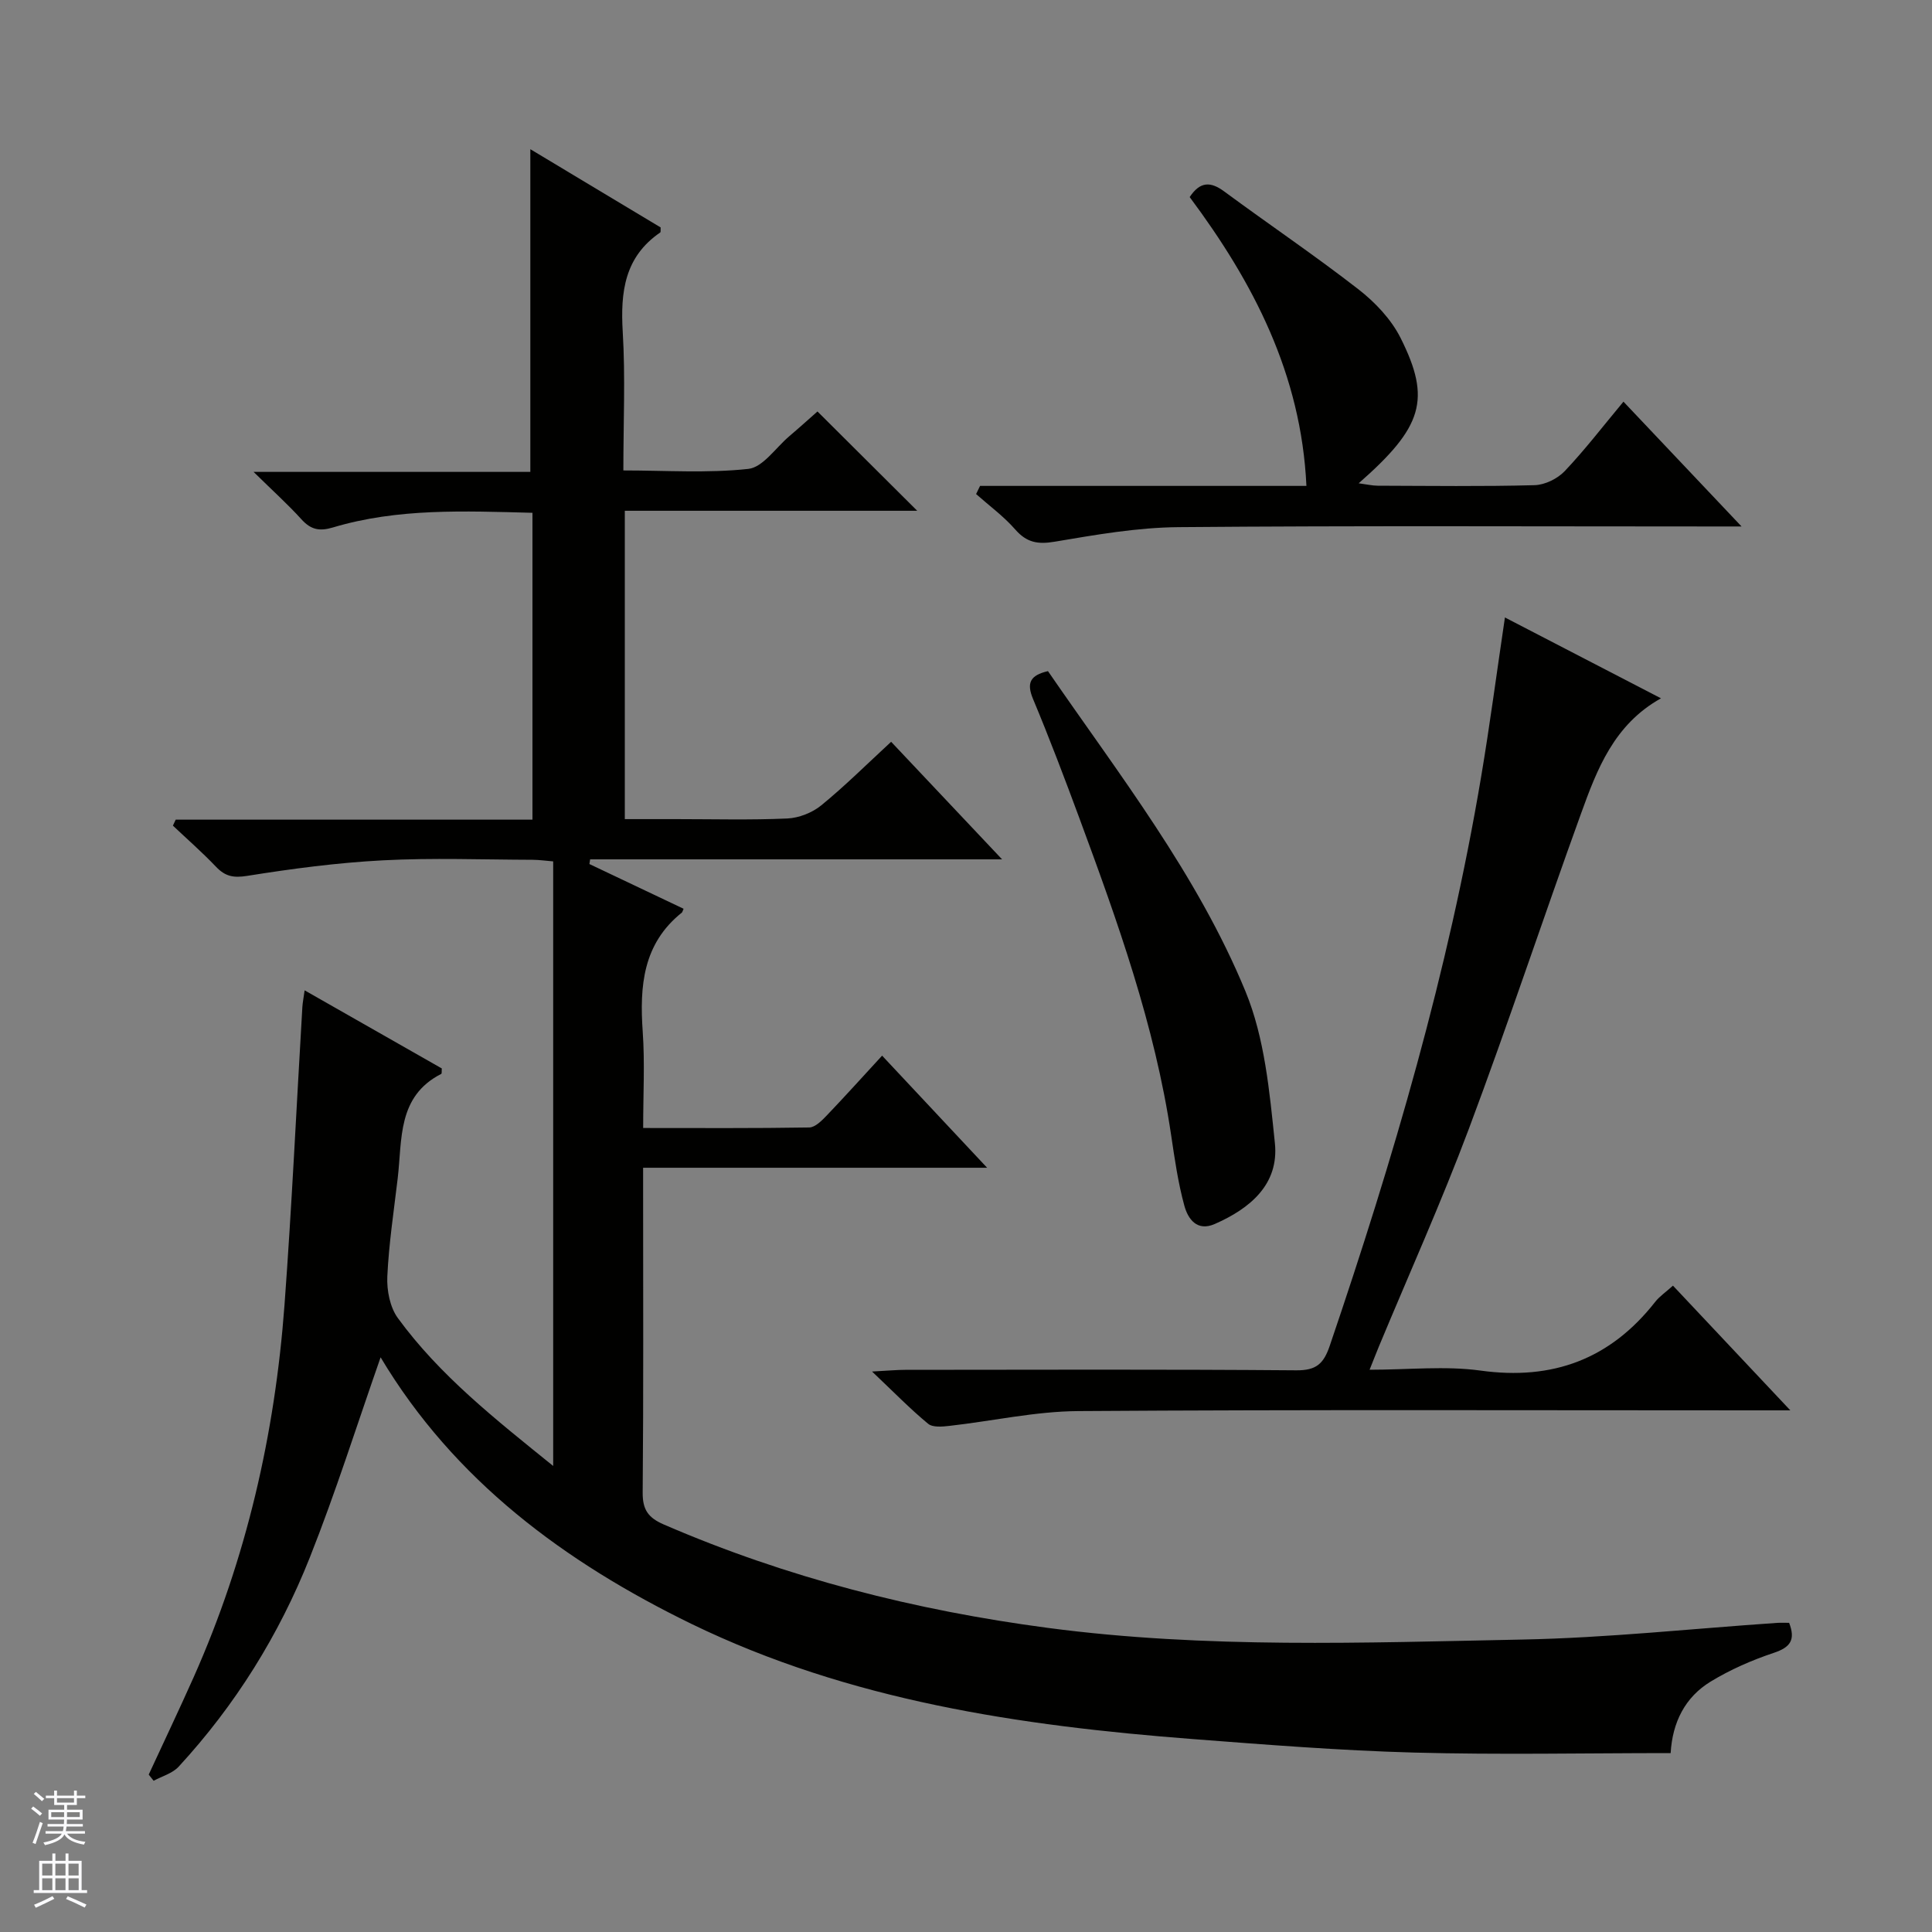 <svg enable-background="new 0 0 400 400" viewBox="0 0 400 400" xmlns="http://www.w3.org/2000/svg"><rect x="0" y="0" width="400" height="400" fill="#808080" stroke="none"/><g fill="#010100"><path d="m78.8 281.02c-4.91 14.01-9.29 27.93-14.66 41.45-6.36 16.03-15.42 30.57-27.15 43.3-1.28 1.39-3.43 1.97-5.18 2.92-.34-.43-.68-.86-1.02-1.28 3.1-6.71 6.28-13.38 9.29-20.13 10.93-24.54 16.84-50.36 18.82-77.06 1.52-20.55 2.48-41.14 3.7-61.71.06-.94.25-1.88.47-3.47 9.78 5.57 19.13 10.89 28.4 16.17-.05.55.03 1.06-.12 1.13-9.13 4.66-8.06 13.57-9.01 21.62-.8 6.76-1.83 13.52-2.15 20.31-.13 2.87.54 6.38 2.18 8.62 8.68 11.89 20.14 20.91 32.16 30.62 0-42.26 0-83.49 0-125.17-1.41-.11-2.83-.32-4.25-.33-10.33-.03-20.69-.43-30.99.11-9.41.49-18.8 1.73-28.11 3.22-2.88.46-4.57.1-6.47-1.9-2.83-2.97-5.93-5.68-8.91-8.5.19-.41.39-.83.58-1.24h73.86c0-21.55 0-42.44 0-63.53-14.07-.36-27.89-.99-41.33 3.04-2.81.84-4.58.43-6.5-1.69-2.76-3.05-5.83-5.81-9.91-9.82h57.3c0-22.61 0-44.48 0-66.81 8.92 5.36 17.98 10.8 26.98 16.2-.04.49.06.95-.1 1.05-7.38 5.06-8.24 12.31-7.75 20.55.56 9.29.13 18.64.13 28.71 8.79 0 17.42.6 25.87-.32 3.01-.33 5.64-4.33 8.41-6.7 2.14-1.82 4.22-3.7 5.91-5.19 6.99 6.96 13.8 13.74 20.65 20.56-19.68 0-39.96 0-60.54 0v63.84h10.65c7.67 0 15.34.21 22.99-.13 2.4-.11 5.16-1.19 7.02-2.71 4.89-3.99 9.37-8.46 14.48-13.17 7.47 7.92 14.82 15.7 22.97 24.34-29.09 0-57.19 0-85.29 0-.05.32-.1.64-.15.97 6.51 3.09 13.01 6.18 19.5 9.26-.22.49-.24.69-.36.79-8.09 6.47-8.76 15.24-8.1 24.68.45 6.42.09 12.9.09 19.92 11.82 0 23.11.08 34.39-.11 1.21-.02 2.58-1.4 3.57-2.43 3.78-3.95 7.44-8.02 11.51-12.44 7.57 8.08 14.34 15.3 21.74 23.21-24.02 0-47.22 0-71.22 0v5.25c0 20.66.09 41.33-.09 61.99-.03 3.55 1.13 5.21 4.35 6.61 25.49 11.03 52.07 17.79 79.56 21.42 32.69 4.32 65.5 3.06 98.26 2.41 17.59-.35 35.14-2.26 52.71-3.45.8-.05 1.62-.01 2.48-.01 1.36 3.53.27 5.07-3.19 6.22-4.52 1.51-9 3.47-13.07 5.95-5.26 3.21-7.9 8.39-8.27 14.8-17.92 0-35.57.37-53.2-.11-15.28-.42-30.55-1.63-45.8-2.8-35.75-2.75-70.99-7.95-103.69-23.82-26.28-12.8-49.18-29.73-64.4-55.21z"/><path d="m346.37 266.18c8.11 8.62 15.8 16.79 24.3 25.82-2.97 0-4.74 0-6.5 0-46.98 0-93.96-.17-140.94.15-8.88.06-17.75 2.06-26.64 3.06-1.48.17-3.48.36-4.44-.44-3.67-3.03-7.01-6.46-11.6-10.81 3.42-.18 5.15-.35 6.88-.35 26.99-.02 53.98-.12 80.97.1 4.13.03 5.65-1.36 6.92-5.11 13.11-38.55 24.57-77.53 31.33-117.76 1.79-10.62 3.19-21.31 4.93-33 10.82 5.61 21.31 11.04 32.31 16.74-9.74 5.43-13.25 14.71-16.58 23.93-7.85 21.68-15.1 43.59-23.19 65.18-5.71 15.22-12.39 30.08-18.64 45.1-.55 1.32-1.06 2.66-1.92 4.8 8.1 0 15.64-.83 22.93.17 14.99 2.08 26.9-2.37 36.2-14.22.88-1.13 2.15-1.98 3.68-3.36z"/><path d="m202.91 100.6h67.57c-1.08-23.18-11.04-42.18-24.17-59.8 2.16-3.25 4.32-3.25 7.14-1.17 9.23 6.81 18.75 13.24 27.8 20.27 3.46 2.69 6.78 6.2 8.72 10.06 6.4 12.75 4.6 18.46-8.67 30.1 1.64.22 2.79.49 3.93.5 10.83.03 21.67.18 32.49-.11 2.14-.06 4.75-1.34 6.24-2.91 4.2-4.43 7.93-9.31 12.16-14.38 8.05 8.51 15.8 16.7 24.45 25.84-2.68 0-4.38 0-6.07 0-36.83 0-73.66-.18-110.49.14-8.56.07-17.15 1.58-25.63 3.01-3.53.6-5.82.18-8.19-2.53-2.38-2.72-5.37-4.91-8.1-7.33.27-.56.55-1.12.82-1.69z"/><path d="m216.97 138.95c14.71 21.39 30.9 42.07 40.89 66.3 3.99 9.68 4.99 20.8 6.09 31.4.89 8.55-5.13 13.56-12.46 16.77-3.68 1.61-5.53-1.07-6.27-3.75-1.31-4.76-2.01-9.69-2.74-14.59-3.37-22.79-11.11-44.31-19.04-65.78-3.05-8.24-6.17-16.47-9.56-24.58-1.38-3.32-.62-4.91 3.09-5.77z"/></g><path d="m6.45 374.46.42-.45c.65.47 1.27.95 1.85 1.44l-.45.49c-.66-.56-1.26-1.06-1.83-1.48m.93 7.33-.63-.26c.55-1.36 1.05-2.8 1.52-4.33.19.1.38.19.59.27-.46 1.29-.95 2.73-1.48 4.32m-.38-10.38.44-.42c.43.34 1.01.82 1.74 1.44l-.49.49c-.53-.51-1.09-1.01-1.69-1.51m2.5.35h1.72v-1.04h.59v1.04h3.52v-1.04h.59v1.04h1.75v.53h-1.75v1.42h-2.03v.97h3.22v2.03h-3.24c0 .35-.01.66-.03.93h3.32v.53h-3.37c-.03.27-.08.58-.15.94h3.96v.53h-3.71c.67.92 1.93 1.48 3.79 1.68-.13.24-.23.44-.29.59-2.13-.38-3.48-1.08-4.04-2.12-.43.97-1.77 1.72-4.03 2.23-.09-.19-.2-.37-.33-.55 2.1-.42 3.37-1.03 3.81-1.83h-3.36v-.53h3.58c.08-.29.13-.61.16-.94h-3.33v-.53h3.39c.02-.27.04-.58.04-.93h-3.23v-2.03h3.25v-.97h-2.07v-1.42h-1.73zm1.12 3.44v1h2.65c.01-.3.02-.44.01-.4v-.25-.35zm1.19-2h3.52v-.91h-3.52zm4.71 2h-2.63v.59c0 .15-.01.28-.01.4h2.64z" fill="#fafafc"/><path d="m13.55 383.74h.63v1.52h2.72v6.07h1.13v.6h-11.05v-.6h1.13v-6.07h2.73v-1.52h.63v1.52h2.1v-1.52zm-2.68 8.83.38.56c-1.24.63-2.53 1.25-3.85 1.85-.1-.21-.21-.42-.34-.63 1.36-.55 2.63-1.15 3.81-1.78m-2.13-4.27h2.1v-2.45h-2.1zm0 3.04h2.1v-2.46h-2.1zm2.72-3.04h2.1v-2.45h-2.1zm0 3.04h2.1v-2.46h-2.1zm6.07 3.6c-1.41-.71-2.7-1.3-3.86-1.78l.35-.56c1.45.62 2.75 1.19 3.88 1.72zm-1.25-9.09h-2.1v2.45h2.1zm-2.09 5.49h2.1v-2.46h-2.1z" fill="#fafafc"/></svg>